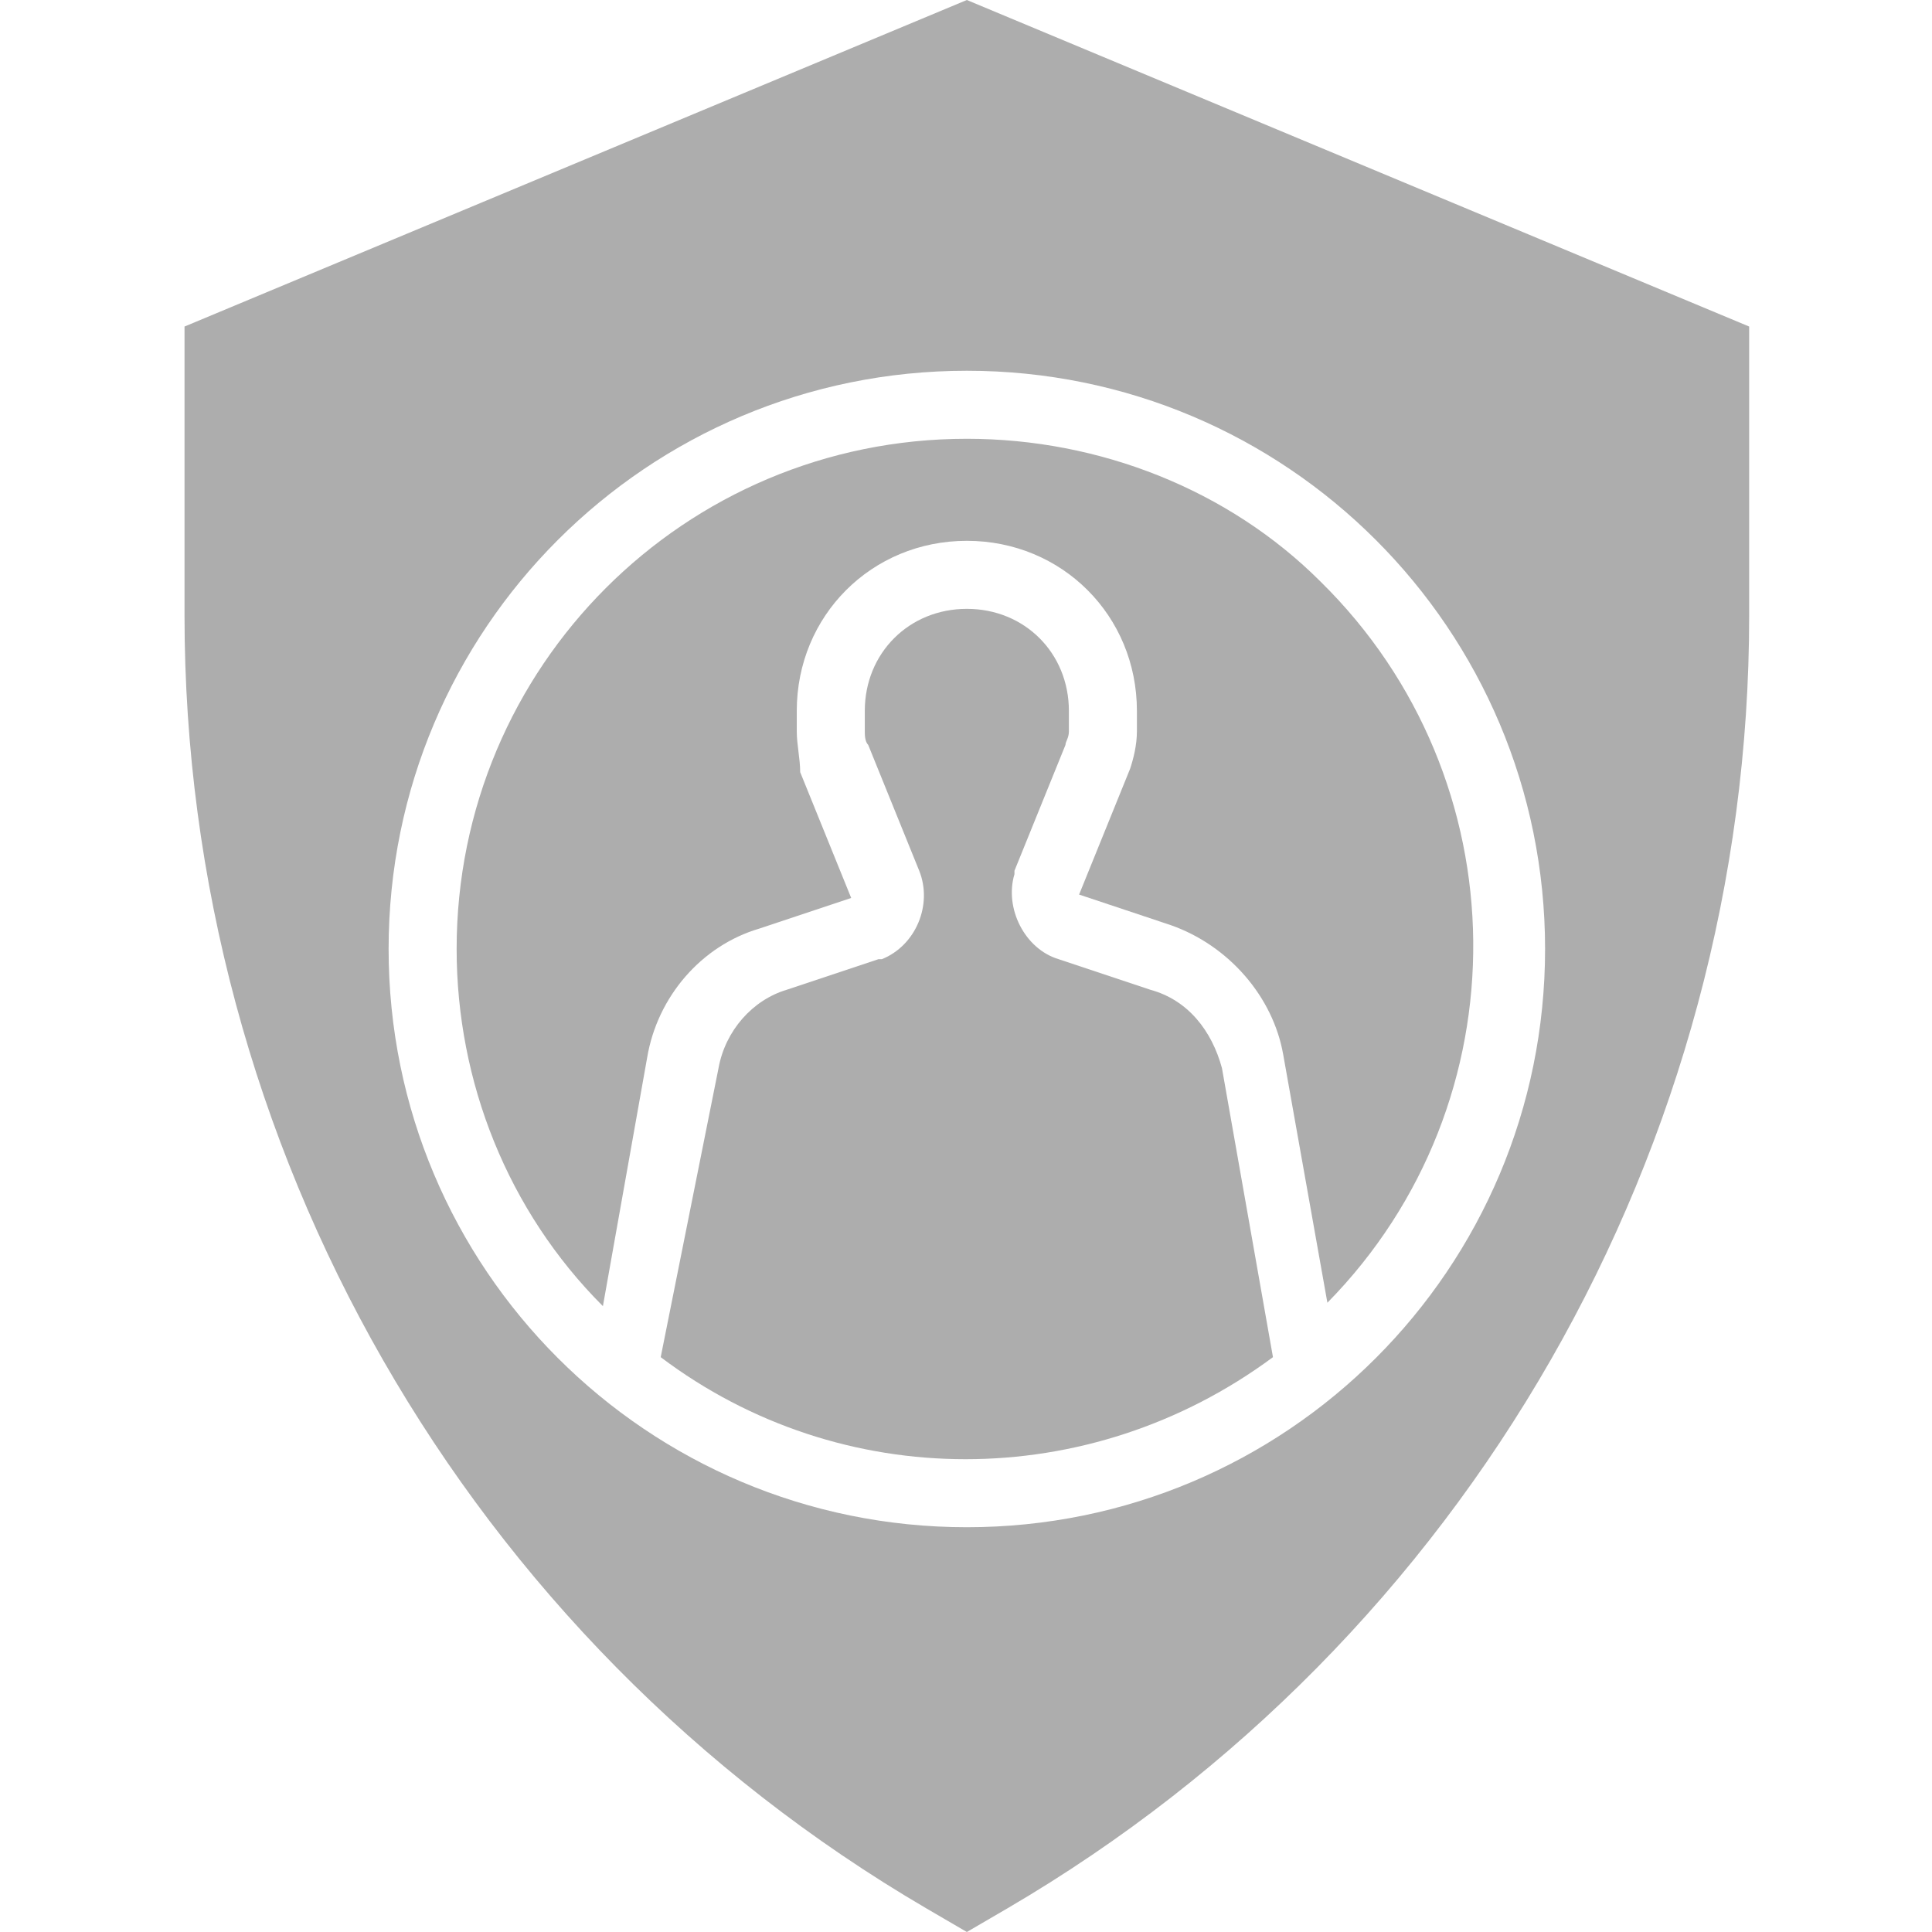 

    <svg height="454pt" viewBox="-43 0 454 454.4" width="454pt" xmlns="http://www.w3.org/2000/svg" fill="#ADADAD">
        <path
            d="m184.199 103.199c-66.398 0-120 53.602-120 120 0 31.199 12 61.602 34.402 84l10.398-58.398c2.398-14.402 12.801-26.402 26.398-30.402l21.602-7.199-12-29.598c0-3.203-.801-6.402-.801-9.602v-4.801c0-22.398 17.602-40 40-40 22.402 0 40 17.602 40 40v4.801c0 3.199-.801 6.398-1.598 8.801l-12 29.598 21.598 7.203c13.602 4.797 24 16.797 26.402 30.398l10.398 58.398c46.398-47.199 45.602-123.199-1.602-169.598-21.598-21.602-52-33.602-83.199-33.602zm0 0" />
        <path
            d="m227.398 232.801-21.598-7.199c-8-2.402-12.801-12-10.402-20v-.801l12-29.602c0-.801.801-1.598.801-3.199v-4.801c0-13.598-10.398-24-24-24-13.598 0-24 10.402-24 24v4.801c0 .801 0 2.398.801 3.199l12 29.602c3.199 8-.801 17.598-8.801 20.801h-.801l-21.598 7.199c-8 2.398-14.402 9.598-16 18.398l-13.602 68c42.402 32 100.801 32 144 0l-12-68c-2.398-8.801-8-16-16.801-18.398zm0 0" />
        <path
            d="m184.199 0-184 76.801v68c0 124.801 66.402 240.801 174.402 304l9.598 5.598 9.602-5.598c108-63.199 174.398-179.199 174.398-304v-68zm0 359.199c-75.199 0-136-60.801-136-136s60.801-136 136-136 136 60.801 136 136-60.801 136-136 136zm0 0" />
        </svg>